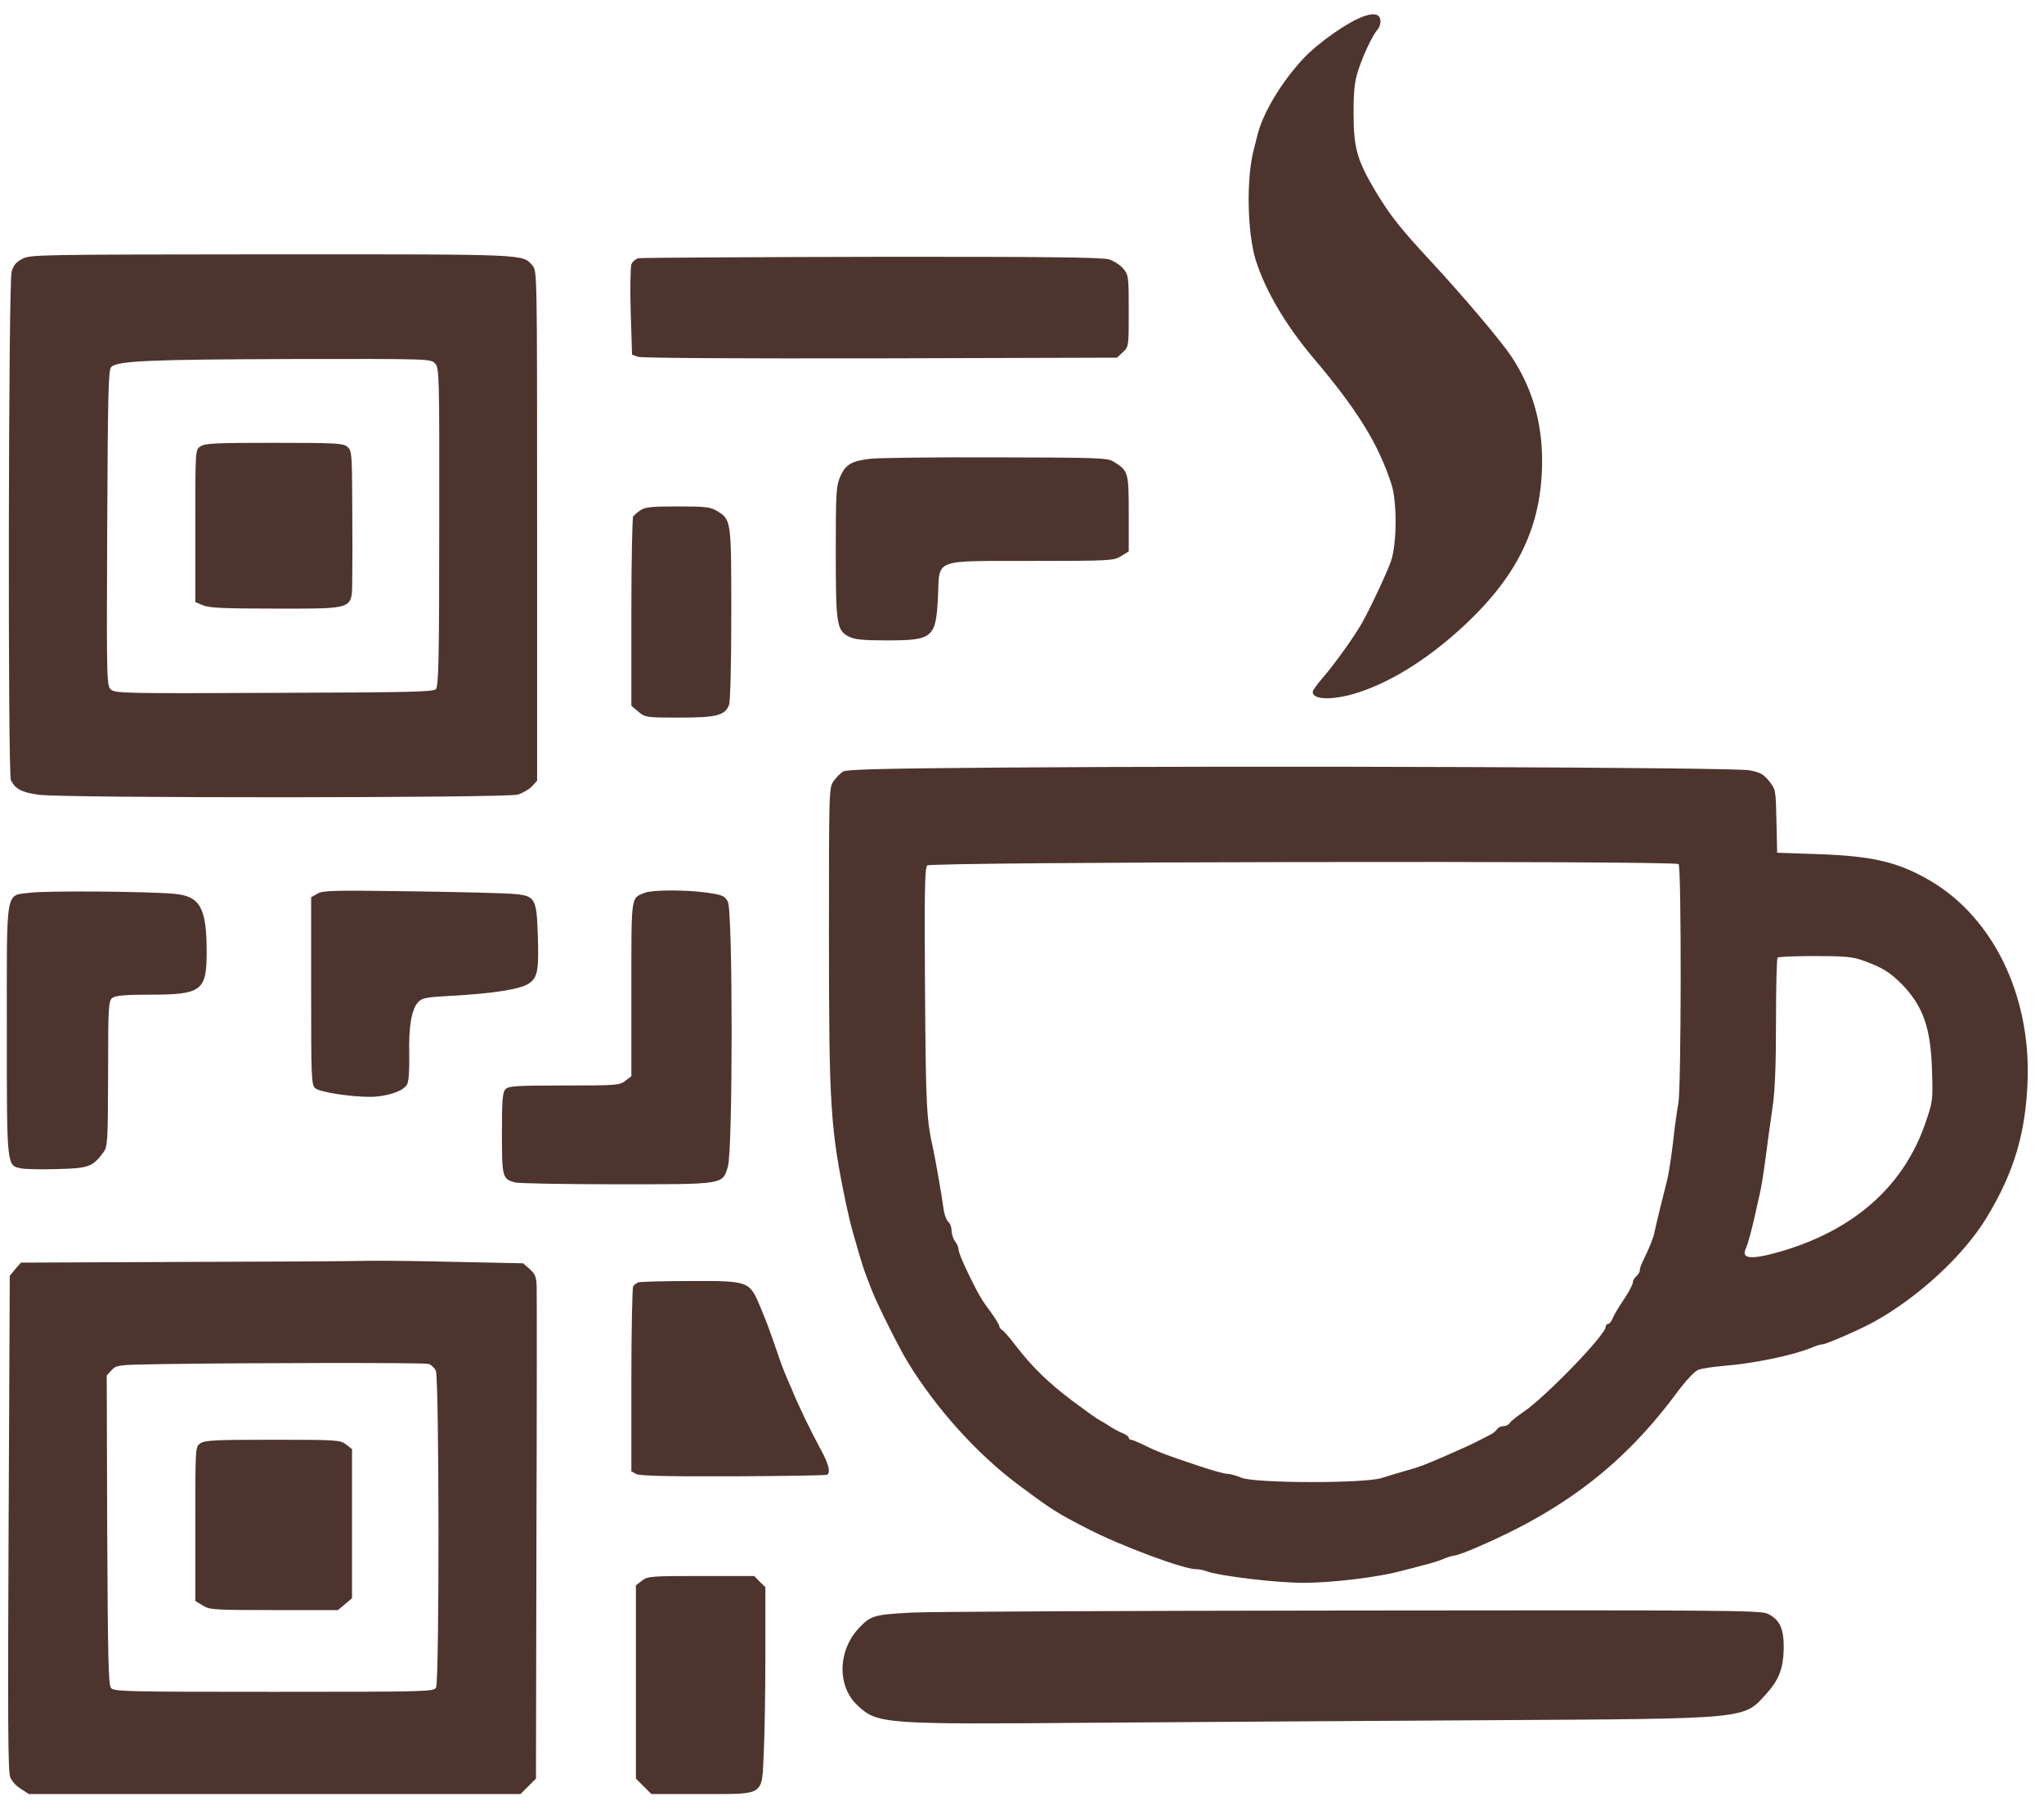 <svg version="1.0" xmlns="http://www.w3.org/2000/svg" width="900pt" height="801pt"
    viewBox="0 0 900 801" preserveAspectRatio="xMidYMid meet">

    <g transform="translate(0,801) scale(0.1,-0.1)" fill="#4e342e" stroke="none">
        <path d="M6010 7940 c-69 -22 -207 -118 -274 -191 -93 -100 -174 -235 -198
-329 -5 -19 -13 -51 -18 -71 -33 -128 -28 -362 9 -484 42 -134 133 -289 257
-435 191 -226 282 -373 340 -550 26 -77 25 -263 -1 -340 -16 -48 -97 -220
-129 -275 -38 -66 -122 -182 -172 -240 -24 -27 -44 -55 -44 -62 0 -37 96 -37
205 -1 153 51 320 158 475 306 230 218 330 435 330 712 0 173 -44 322 -135
460 -47 70 -208 261 -359 424 -130 140 -175 197 -239 303 -82 138 -97 191 -97
344 0 98 4 140 20 188 22 69 64 157 87 183 8 9 13 27 11 40 -3 25 -27 32 -68
18z" />
        <path d="M98 6870 c-28 -15 -40 -29 -47 -58 -14 -52 -17 -2213 -3 -2238 21
-40 49 -54 126 -64 118 -15 2056 -14 2106 1 22 7 50 23 62 36 l23 25 0 1123
c0 1109 0 1123 -20 1145 -46 52 -8 50 -1147 50 -1036 -1 -1064 -1 -1100 -20z
m1818 -461 c18 -20 19 -46 18 -720 0 -592 -3 -702 -15 -714 -12 -12 -127 -14
-712 -16 -646 -3 -699 -2 -718 14 -19 17 -20 28 -17 712 3 601 5 696 18 709
27 27 166 33 791 35 614 1 616 1 635 -20z" />
        <path d="M882 6044 c-22 -15 -22 -15 -22 -350 l0 -335 35 -15 c27 -11 93 -14
316 -14 355 0 338 -6 340 130 1 52 1 201 0 330 -1 225 -2 236 -22 253 -19 15
-50 17 -323 17 -257 0 -305 -2 -324 -16z" />
        <path d="M2812 6873 c-13 -3 -27 -15 -32 -27 -4 -12 -6 -107 -3 -210 l6 -188
25 -9 c15 -6 430 -8 1068 -7 l1042 3 26 24 c26 24 26 26 26 182 0 152 -1 158
-24 186 -14 16 -42 35 -64 41 -29 9 -299 12 -1043 11 -552 -1 -1014 -4 -1027
-6z" />
        <path d="M3835 5990 c-84 -9 -112 -25 -135 -78 -18 -41 -20 -68 -20 -334 0
-319 4 -344 59 -372 23 -12 62 -16 165 -16 204 0 217 11 226 191 8 172 -28
158 414 159 346 0 360 1 392 21 l34 21 0 166 c0 183 -2 189 -65 228 -27 18
-58 19 -520 20 -269 1 -517 -2 -550 -6z" />
        <path d="M2820 5763 c-14 -9 -28 -22 -32 -27 -4 -6 -8 -196 -8 -423 l0 -411
31 -26 c30 -25 34 -26 180 -26 165 0 202 10 219 56 6 15 10 186 10 400 0 414
0 416 -63 454 -28 17 -51 20 -172 20 -116 0 -145 -3 -165 -17z" />
        <path d="M4405 4630 c-509 -4 -675 -8 -692 -17 -12 -7 -31 -26 -42 -42 -21
-29 -21 -38 -21 -677 0 -759 6 -854 76 -1189 8 -38 21 -92 29 -120 43 -151 45
-158 85 -260 27 -67 119 -251 158 -315 126 -205 305 -403 483 -536 153 -114
170 -125 312 -198 142 -73 418 -176 473 -176 13 0 34 -4 47 -9 56 -21 305 -51
427 -51 122 0 322 24 421 50 24 6 71 18 104 27 33 8 75 21 93 29 18 8 39 14
46 14 7 0 47 14 87 31 395 168 658 370 893 687 39 53 78 94 94 100 15 6 63 13
107 17 135 10 311 47 393 81 18 8 38 14 46 14 16 0 165 65 225 98 196 108 395
291 497 458 122 200 174 375 182 609 12 375 -152 712 -426 875 -142 84 -257
111 -502 119 l-175 6 -3 139 c-3 137 -3 139 -32 176 -25 31 -39 39 -87 48 -65
13 -2149 21 -3298 12z m2986 -425 c13 -9 12 -983 -1 -1054 -6 -31 -17 -110
-24 -176 -8 -66 -19 -138 -25 -160 -14 -55 -51 -204 -57 -235 -5 -24 -22 -66
-50 -123 -8 -16 -14 -34 -14 -42 0 -7 -7 -18 -15 -25 -8 -7 -15 -18 -15 -26 0
-7 -12 -32 -27 -56 -48 -74 -53 -82 -63 -105 -5 -13 -14 -23 -20 -23 -5 0 -10
-6 -10 -13 0 -35 -268 -312 -363 -375 -28 -20 -56 -41 -60 -49 -4 -7 -17 -13
-27 -13 -10 0 -23 -6 -27 -12 -4 -7 -17 -18 -28 -24 -51 -27 -103 -53 -135
-66 -19 -9 -52 -23 -72 -32 -88 -38 -106 -45 -163 -61 -33 -9 -82 -24 -110
-33 -74 -25 -561 -24 -619 1 -21 9 -49 17 -62 17 -13 0 -70 16 -126 35 -144
48 -176 60 -235 89 -29 14 -57 26 -63 26 -5 0 -10 4 -10 9 0 5 -12 14 -27 20
-16 6 -41 20 -58 31 -16 11 -37 23 -45 27 -8 4 -60 41 -115 82 -108 81 -181
152 -253 246 -25 33 -52 64 -59 68 -7 4 -13 12 -13 18 0 5 -17 33 -38 62 -39
52 -49 69 -89 149 -33 67 -53 115 -53 130 0 7 -7 22 -15 32 -8 11 -15 32 -15
47 0 14 -6 32 -14 38 -8 7 -16 28 -20 49 -11 79 -36 219 -45 262 -32 144 -34
181 -38 706 -3 450 -1 543 10 553 20 16 3281 22 3308 6z m810 -424 c87 -31
121 -52 176 -108 92 -96 125 -193 130 -380 4 -125 3 -135 -27 -222 -96 -285
-318 -481 -650 -575 -122 -34 -164 -29 -143 16 10 22 27 86 43 158 4 19 12 55
18 80 6 25 18 97 26 160 8 63 22 165 31 225 11 78 15 190 15 381 0 149 3 274
7 277 3 4 77 7 163 7 129 0 167 -3 211 -19z" />
        <path d="M135 4079 c-113 -15 -105 36 -105 -602 0 -610 -1 -600 64 -612 18 -4
90 -5 159 -3 136 3 155 10 201 72 20 26 21 41 22 348 0 301 2 321 19 334 14
10 57 14 167 14 226 0 248 17 248 188 0 194 -29 246 -142 256 -122 11 -564 14
-633 5z" />
        <path d="M1398 4075 l-28 -16 0 -413 c0 -381 1 -414 18 -428 19 -17 152 -38
242 -38 70 0 147 25 162 54 8 13 11 61 10 132 -3 124 10 199 39 231 18 19 36
22 147 28 184 10 306 29 342 55 38 27 43 59 38 214 -5 158 -12 171 -100 179
-35 4 -238 9 -453 12 -344 5 -393 4 -417 -10z" />
        <path d="M2840 4079 c-63 -25 -60 -5 -60 -425 l0 -383 -26 -20 c-25 -20 -39
-21 -270 -21 -207 0 -245 -2 -258 -16 -13 -13 -16 -45 -16 -194 0 -194 2 -202
58 -217 15 -4 214 -8 442 -8 482 0 471 -2 495 78 22 74 22 1124 0 1166 -13 25
-22 30 -90 40 -92 13 -241 13 -275 0z" />
        <path d="M803 2453 l-711 -3 -25 -29 -24 -29 -5 -1089 c-4 -862 -3 -1094 7
-1119 7 -17 28 -41 48 -52 l34 -22 1083 0 1082 0 34 34 34 34 2 1058 c2 583 2
1081 1 1109 -1 41 -6 54 -30 76 l-30 26 -288 6 c-159 4 -336 6 -394 5 -58 -2
-426 -4 -818 -5z m1083 -449 c12 -3 27 -17 33 -30 15 -33 16 -1367 1 -1395
-10 -18 -29 -19 -714 -19 -642 0 -705 1 -717 17 -12 13 -14 137 -17 696 l-2
680 21 23 c21 23 28 24 213 27 392 6 1162 7 1182 1z" />
        <path d="M882 1654 c-22 -15 -22 -15 -22 -355 l0 -339 33 -20 c30 -19 51 -20
314 -20 l281 0 31 26 31 26 0 328 0 329 -26 20 c-26 20 -38 21 -323 21 -252 0
-300 -2 -319 -16z" />
        <path d="M2810 2363 c-8 -3 -18 -11 -22 -17 -4 -6 -8 -192 -8 -413 l0 -402 22
-12 c16 -8 134 -11 427 -10 222 1 408 4 413 7 16 10 7 46 -27 109 -47 87 -98
192 -131 273 -8 17 -20 47 -28 65 -7 17 -19 48 -25 67 -45 131 -57 163 -85
229 -46 110 -50 111 -311 110 -115 0 -217 -3 -225 -6z" />
        <path d="M2826 1049 l-26 -20 0 -426 0 -425 34 -34 34 -34 221 0 c283 0 265
-12 274 184 4 77 7 271 7 433 l0 294 -25 24 -24 25 -234 0 c-222 0 -236 -1
-261 -21z" />
        <path d="M4015 909 c-164 -9 -180 -13 -229 -64 -98 -100 -102 -261 -9 -346 87
-81 114 -83 1051 -75 422 3 1199 8 1727 11 1157 7 1120 3 1224 118 54 60 73
111 75 197 1 88 -17 128 -71 154 -31 15 -195 16 -1836 14 -991 -1 -1860 -5
-1932 -9z" />
    </g>
</svg>
